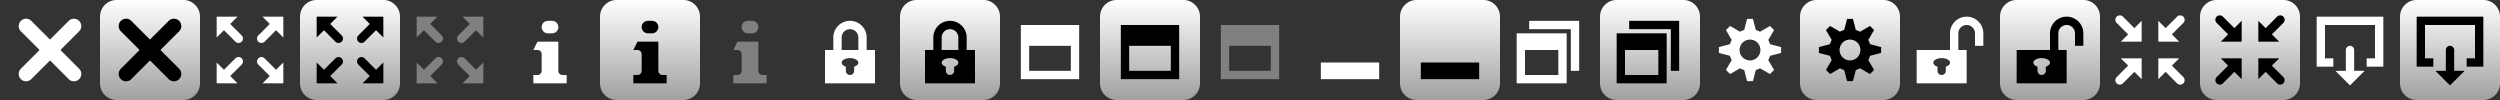 <svg width="3000" height="120" xmlns="http://www.w3.org/2000/svg" xmlns:xlink="http://www.w3.org/1999/xlink">

<rect width="100%" height="100%" fill="#333333" stroke="none"/>

<defs>
  <linearGradient id="fbicon" x1="0%" y1="0%" x2="0%" y2="100%">
    <stop offset="0%" style="stop-color:#FFFFFF;stop-opacity:1"/>
    <stop offset="100%" style="stop-color:#A0A0A0;stop-opacity:1"/>
  </linearGradient>
</defs>


<path fill="url(#fbicon)" d="M120,20 a20,20 0 0,1 20,-20 l80,0 a20,20 0 0,1 20,20 l0,80 a20,20 0 0,1 -20,20 l-80,0 a20,20 0 0,1 -20,-20 z"/>
<path fill="url(#fbicon)" d="M360,20 a20,20 0 0,1 20,-20 l80,0 a20,20 0 0,1 20,20 l0,80 a20,20 0 0,1 -20,20 l-80,0 a20,20 0 0,1 -20,-20 z"/>
<path fill="url(#fbicon)" d="M720,20 a20,20 0 0,1 20,-20 l80,0 a20,20 0 0,1 20,20 l0,80 a20,20 0 0,1 -20,20 l-80,0 a20,20 0 0,1 -20,-20 z"/>
<path fill="url(#fbicon)" d="M1080,20 a20,20 0 0,1 20,-20 l80,0 a20,20 0 0,1 20,20 l0,80 a20,20 0 0,1 -20,20 l-80,0 a20,20 0 0,1 -20,-20 z"/>
<path fill="url(#fbicon)" d="M1320,20 a20,20 0 0,1 20,-20 l80,0 a20,20 0 0,1 20,20 l0,80 a20,20 0 0,1 -20,20 l-80,0 a20,20 0 0,1 -20,-20 z"/>
<path fill="url(#fbicon)" d="M1680,20 a20,20 0 0,1 20,-20 l80,0 a20,20 0 0,1 20,20 l0,80 a20,20 0 0,1 -20,20 l-80,0 a20,20 0 0,1 -20,-20 z"/>
<path fill="url(#fbicon)" d="M1920,20 a20,20 0 0,1 20,-20 l80,0 a20,20 0 0,1 20,20 l0,80 a20,20 0 0,1 -20,20 l-80,0 a20,20 0 0,1 -20,-20 z"/>
<path fill="url(#fbicon)" d="M2160,20 a20,20 0 0,1 20,-20 l80,0 a20,20 0 0,1 20,20 l0,80 a20,20 0 0,1 -20,20 l-80,0 a20,20 0 0,1 -20,-20 z"/>
<path fill="url(#fbicon)" d="M2400,20 a20,20 0 0,1 20,-20 l80,0 a20,20 0 0,1 20,20 l0,80 a20,20 0 0,1 -20,20 l-80,0 a20,20 0 0,1 -20,-20 z"/>
<path fill="url(#fbicon)" d="M2640,20 a20,20 0 0,1 20,-20 l80,0 a20,20 0 0,1 20,20 l0,80 a20,20 0 0,1 -20,20 l-80,0 a20,20 0 0,1 -20,-20 z"/>
<path fill="url(#fbicon)" d="M2880,20 a20,20 0 0,1 20,-20 l80,0 a20,20 0 0,1 20,20 l0,80 a20,20 0 0,1 -20,20 l-80,0 a20,20 0 0,1 -20,-20 z"/>

<path fill="white" d="M47.5,60 l-22.5,-22.5 a8.839,8.839 0 0,1 12.5,-12.5 l22.5,22.5 l22.5,-22.5 a8.839,8.839 0 0,1 12.5,12.5 l-22.5,22.5 l22.5,22.5 a8.839,8.839 0 0,1 -12.5,12.5 l-22.5,-22.5 l-22.5,22.5 a8.839,8.839 0 0,1 -12.5,-12.5 z"/>
<path fill="black" d="M167.5,60 l-22.5,-22.5 a8.839,8.839 0 0,1 12.5,-12.5 l22.5,22.5 l22.5,-22.5 a8.839,8.839 0 0,1 12.5,12.5 l-22.5,22.5 l22.5,22.5 a8.839,8.839 0 0,1 -12.5,12.5 l-22.5,-22.5 l-22.5,22.5 a8.839,8.839 0 0,1 -12.5,-12.5 z"/>

<path fill="white" d="M260,20 h25 l-8.75,8.75 l13.75,13.75 a5.303,5.303 0 0,1 -7.5,7.5 l-13.75,-13.75 l-8.75,8.75 z m80,0 v25 l-8.75,-8.75 l-13.75,13.75 a5.303,5.303 0 0,1 -7.5,-7.5 l13.75,-13.75 l-8.75,-8.75 z m0,80 h-25 l8.75,-8.75 l-13.75,-13.75 a5.303,5.303 0 0,1 7.5,-7.5 l13.75,13.75 l8.75,-8.75 z m-80,0 v-25 l8.75,8.75 l13.75,-13.75 a5.303,5.303 0 0,1 7.5,7.5 l-13.75,13.75 l8.75,8.75 z"/>
<path fill="black" d="M380,20 h25 l-8.75,8.75 l13.75,13.75 a5.303,5.303 0 0,1 -7.5,7.5 l-13.75,-13.75 l-8.75,8.75 z m80,0 v25 l-8.75,-8.75 l-13.75,13.75 a5.303,5.303 0 0,1 -7.5,-7.5 l13.75,-13.75 l-8.75,-8.75 z m0,80 h-25 l8.75,-8.75 l-13.75,-13.75 a5.303,5.303 0 0,1 7.5,-7.5 l13.75,13.75 l8.75,-8.75 z m-80,0 v-25 l8.75,8.75 l13.75,-13.75 a5.303,5.303 0 0,1 7.5,7.5 l-13.75,13.75 l8.75,8.75 z"/>
<path fill="gray" d="M500,20 h25 l-8.75,8.75 l13.75,13.75 a5.303,5.303 0 0,1 -7.5,7.5 l-13.75,-13.75 l-8.75,8.75 z m80,0 v25 l-8.75,-8.75 l-13.75,13.75 a5.303,5.303 0 0,1 -7.5,-7.5 l13.75,-13.75 l-8.75,-8.75 z m0,80 h-25 l8.75,-8.75 l-13.75,-13.75 a5.303,5.303 0 0,1 7.5,-7.5 l13.75,13.75 l8.75,-8.75 z m-80,0 v-25 l8.75,8.75 l13.75,-13.75 a5.303,5.303 0 0,1 7.5,7.5 l-13.75,13.75 l8.75,8.75 z"/>

<path fill="white" d="M645,50 h25 v35 a5,5 0 0,0 5,5 h5 v10 h-40 v-10 h5 a5,5 0 0,0 5,-5 v-20 a5,5 0 0,0 -5,-5 h-5 z m12.5,-10 a7.5,7.5 0 0,1 0,-15 h5 a7.5,7.5 0 1,1 0,15 z"/>
<path fill="black" d="M765,50 h25 v35 a5,5 0 0,0 5,5 h5 v10 h-40 v-10 h5 a5,5 0 0,0 5,-5 v-20 a5,5 0 0,0 -5,-5 h-5 z m12.5,-10 a7.5,7.5 0 0,1 0,-15 h5 a7.5,7.5 0 1,1 0,15 z"/>
<path fill="gray" d="M885,50 h25 v35 a5,5 0 0,0 5,5 h5 v10 h-40 v-10 h5 a5,5 0 0,0 5,-5 v-20 a5,5 0 0,0 -5,-5 h-5 z m12.5,-10 a7.5,7.5 0 0,1 0,-15 h5 a7.5,7.5 0 1,1 0,15 z"/>

<path fill="white" d="M990,60 h10 v-15 a20,20 0 0,1 40,0 v15 h10 v40 h-60 z m20,0 h20 v-15 a10,10 0 0,0 -20,0 z m15,20 a10,5.5 0 1,0 -10,0 v5 a5,5 0 1,0 10,0 z"/>
<path fill="black" d="M1110,60 h10 v-15 a20,20 0 0,1 40,0 v15 h10 v40 h-60 z m20,0 h20 v-15 a10,10 0 0,0 -20,0 z m15,20 a10,5.5 0 1,0 -10,0 v5 a5,5 0 1,0 10,0 z"/>

<path fill="white" d="M1225,30 h70 v65 h-70 z m10,25 v30 h50 v-30 h-50 z"/>
<path fill="black" d="M1345,30 h70 v65 h-70 z m10,25 v30 h50 v-30 h-50 z"/>
<path fill="gray" d="M1465,30 h70 v65 h-70 z m10,25 v30 h50 v-30 h-50 z"/>

<path fill="white" d="M1585,75 h70 v20 h-70 z"/>
<path fill="black" d="M1705,75 h70 v20 h-70 z"/>

<path fill="white" d="M1835,25 h60 v60 h-10 v-50 h-50 z m-15,15 h60 v60 h-60 z m10,20 v30 h40 v-30 z"/>
<path fill="black" d="M1955,25 h60 v60 h-10 v-50 h-50 z m-15,15 h60 v60 h-60 z m10,20 v30 h40 v-30 z"/>

<path fill="white" d="M2062.664,63.5 l0,-7 l13.336,-3.5 a25,25 0 0,1 2.08,-5.021 l-6.956,-11.905 l4.95,-4.95 l11.905,6.956 a25,25 0 0,1 5.021,-2.08 l3.5,-13.336 l7,0 l3.5,13.336 a25,25 0 0,1 5.021,2.08 l11.905,-6.956 l4.95,4.95 l-6.956,11.905 a25,25 0 0,1 2.08,5.021 l13.336,3.5 l0,7 l-13.336,3.5 a25,25 0 0,1 -2.08,5.021 l6.956,11.905 l-4.95,4.95 l-11.905,-6.956 a25,25 0 0,1 -5.021,2.08 l-3.5,13.336 l-7,0 l-3.5,-13.336 a25,25 0 0,1 -5.021,-2.08 l-11.905,6.956 l-4.95,-4.95 l6.956,-11.905 a25,25 0 0,1 -2.08,-5.021 z m24.836,-3.5 a12.5,12.5 0 0,0 25,0 a12.5,12.5 0 0,0 -25,0"/>
<path fill="black" d="M2182.664,63.5 l0,-7 l13.336,-3.5 a25,25 0 0,1 2.08,-5.021 l-6.956,-11.905 l4.95,-4.95 l11.905,6.956 a25,25 0 0,1 5.021,-2.08 l3.5,-13.336 l7,0 l3.5,13.336 a25,25 0 0,1 5.021,2.08 l11.905,-6.956 l4.95,4.95 l-6.956,11.905 a25,25 0 0,1 2.08,5.021 l13.336,3.5 l0,7 l-13.336,3.5 a25,25 0 0,1 -2.08,5.021 l6.956,11.905 l-4.95,4.95 l-11.905,-6.956 a25,25 0 0,1 -5.021,2.08 l-3.5,13.336 l-7,0 l-3.5,-13.336 a25,25 0 0,1 -5.021,-2.08 l-11.905,6.956 l-4.95,-4.95 l6.956,-11.905 a25,25 0 0,1 -2.08,-5.021 z m24.836,-3.5 a12.5,12.5 0 0,0 25,0 a12.5,12.5 0 0,0 -25,0"/>

<path fill="white" d="M2300,60 h40,0 v-20 a20,20 0 0,1 40,0 v15 h-10 v-15 a10,10 0 0,0 -20,0 v20 h10 v40 h-60 z m35,20 a10,5.5 0 1,0 -10,0 v5 a5,5 0 1,0 10,0 z"/>
<path fill="black" d="M2420,60 h40,0 v-20 a20,20 0 0,1 40,0 v15 h-10 v-15 a10,10 0 0,0 -20,0 v20 h10 v40 h-60 z m35,20 a10,5.5 0 1,0 -10,0 v5 a5,5 0 1,0 10,0 z"/>

<path fill="white" d="M2570,50 h-25 l8.75,-8.75 l-13.75,-13.75 a5.303,5.303 0 0,1 7.5,-7.5 l13.75,13.75 l8.75,-8.75 z m20,0 v-25 l8.75,8.75 l13.75,-13.75 a5.303,5.303 0 0,1 7.5,7.5 l-13.75,13.75 l8.75,8.75 z m0,20 h25 l-8.75,8.75 l13.75,13.75 a5.303,5.303 0 0,1 -7.5,7.5 l-13.75,-13.75 l-8.75,8.75 z m-20,0 v25 l-8.75,-8.75 l-13.75,13.75 a5.303,5.303 0 0,1 -7.5,-7.5 l13.75,-13.75 l-8.75,-8.75 z"/>
<path fill="black" d="M2690,50 h-25 l8.75,-8.75 l-13.75,-13.75 a5.303,5.303 0 0,1 7.5,-7.5 l13.75,13.75 l8.75,-8.75 z m20,0 v-25 l8.75,8.75 l13.75,-13.75 a5.303,5.303 0 0,1 7.5,7.5 l-13.75,13.75 l8.75,8.75 z m0,20 h25 l-8.75,8.75 l13.75,13.75 a5.303,5.303 0 0,1 -7.5,7.5 l-13.75,-13.75 l-8.75,8.75 z m-20,0 v25 l-8.75,-8.75 l-13.75,13.75 a5.303,5.303 0 0,1 -7.5,-7.5 l13.75,-13.75 l-8.75,-8.75 z"/>

<path fill="white" d="M2800,80 h-20 v-60 h80 v60 h-20 v-10 h10 v-40 h-60 v40 h10 z m20,22.5 l-17.5,-17.5 h12.5 v-25 a5,5 0 0,1 10,0 v25 h12.5 z"/>
<path fill="black" d="M2920,80 h-20 v-60 h80 v60 h-20 v-10 h10 v-40 h-60 v40 h10 z m20,22.5 l-17.5,-17.5 h12.5 v-25 a5,5 0 0,1 10,0 v25 h12.5 z"/>

</svg>
